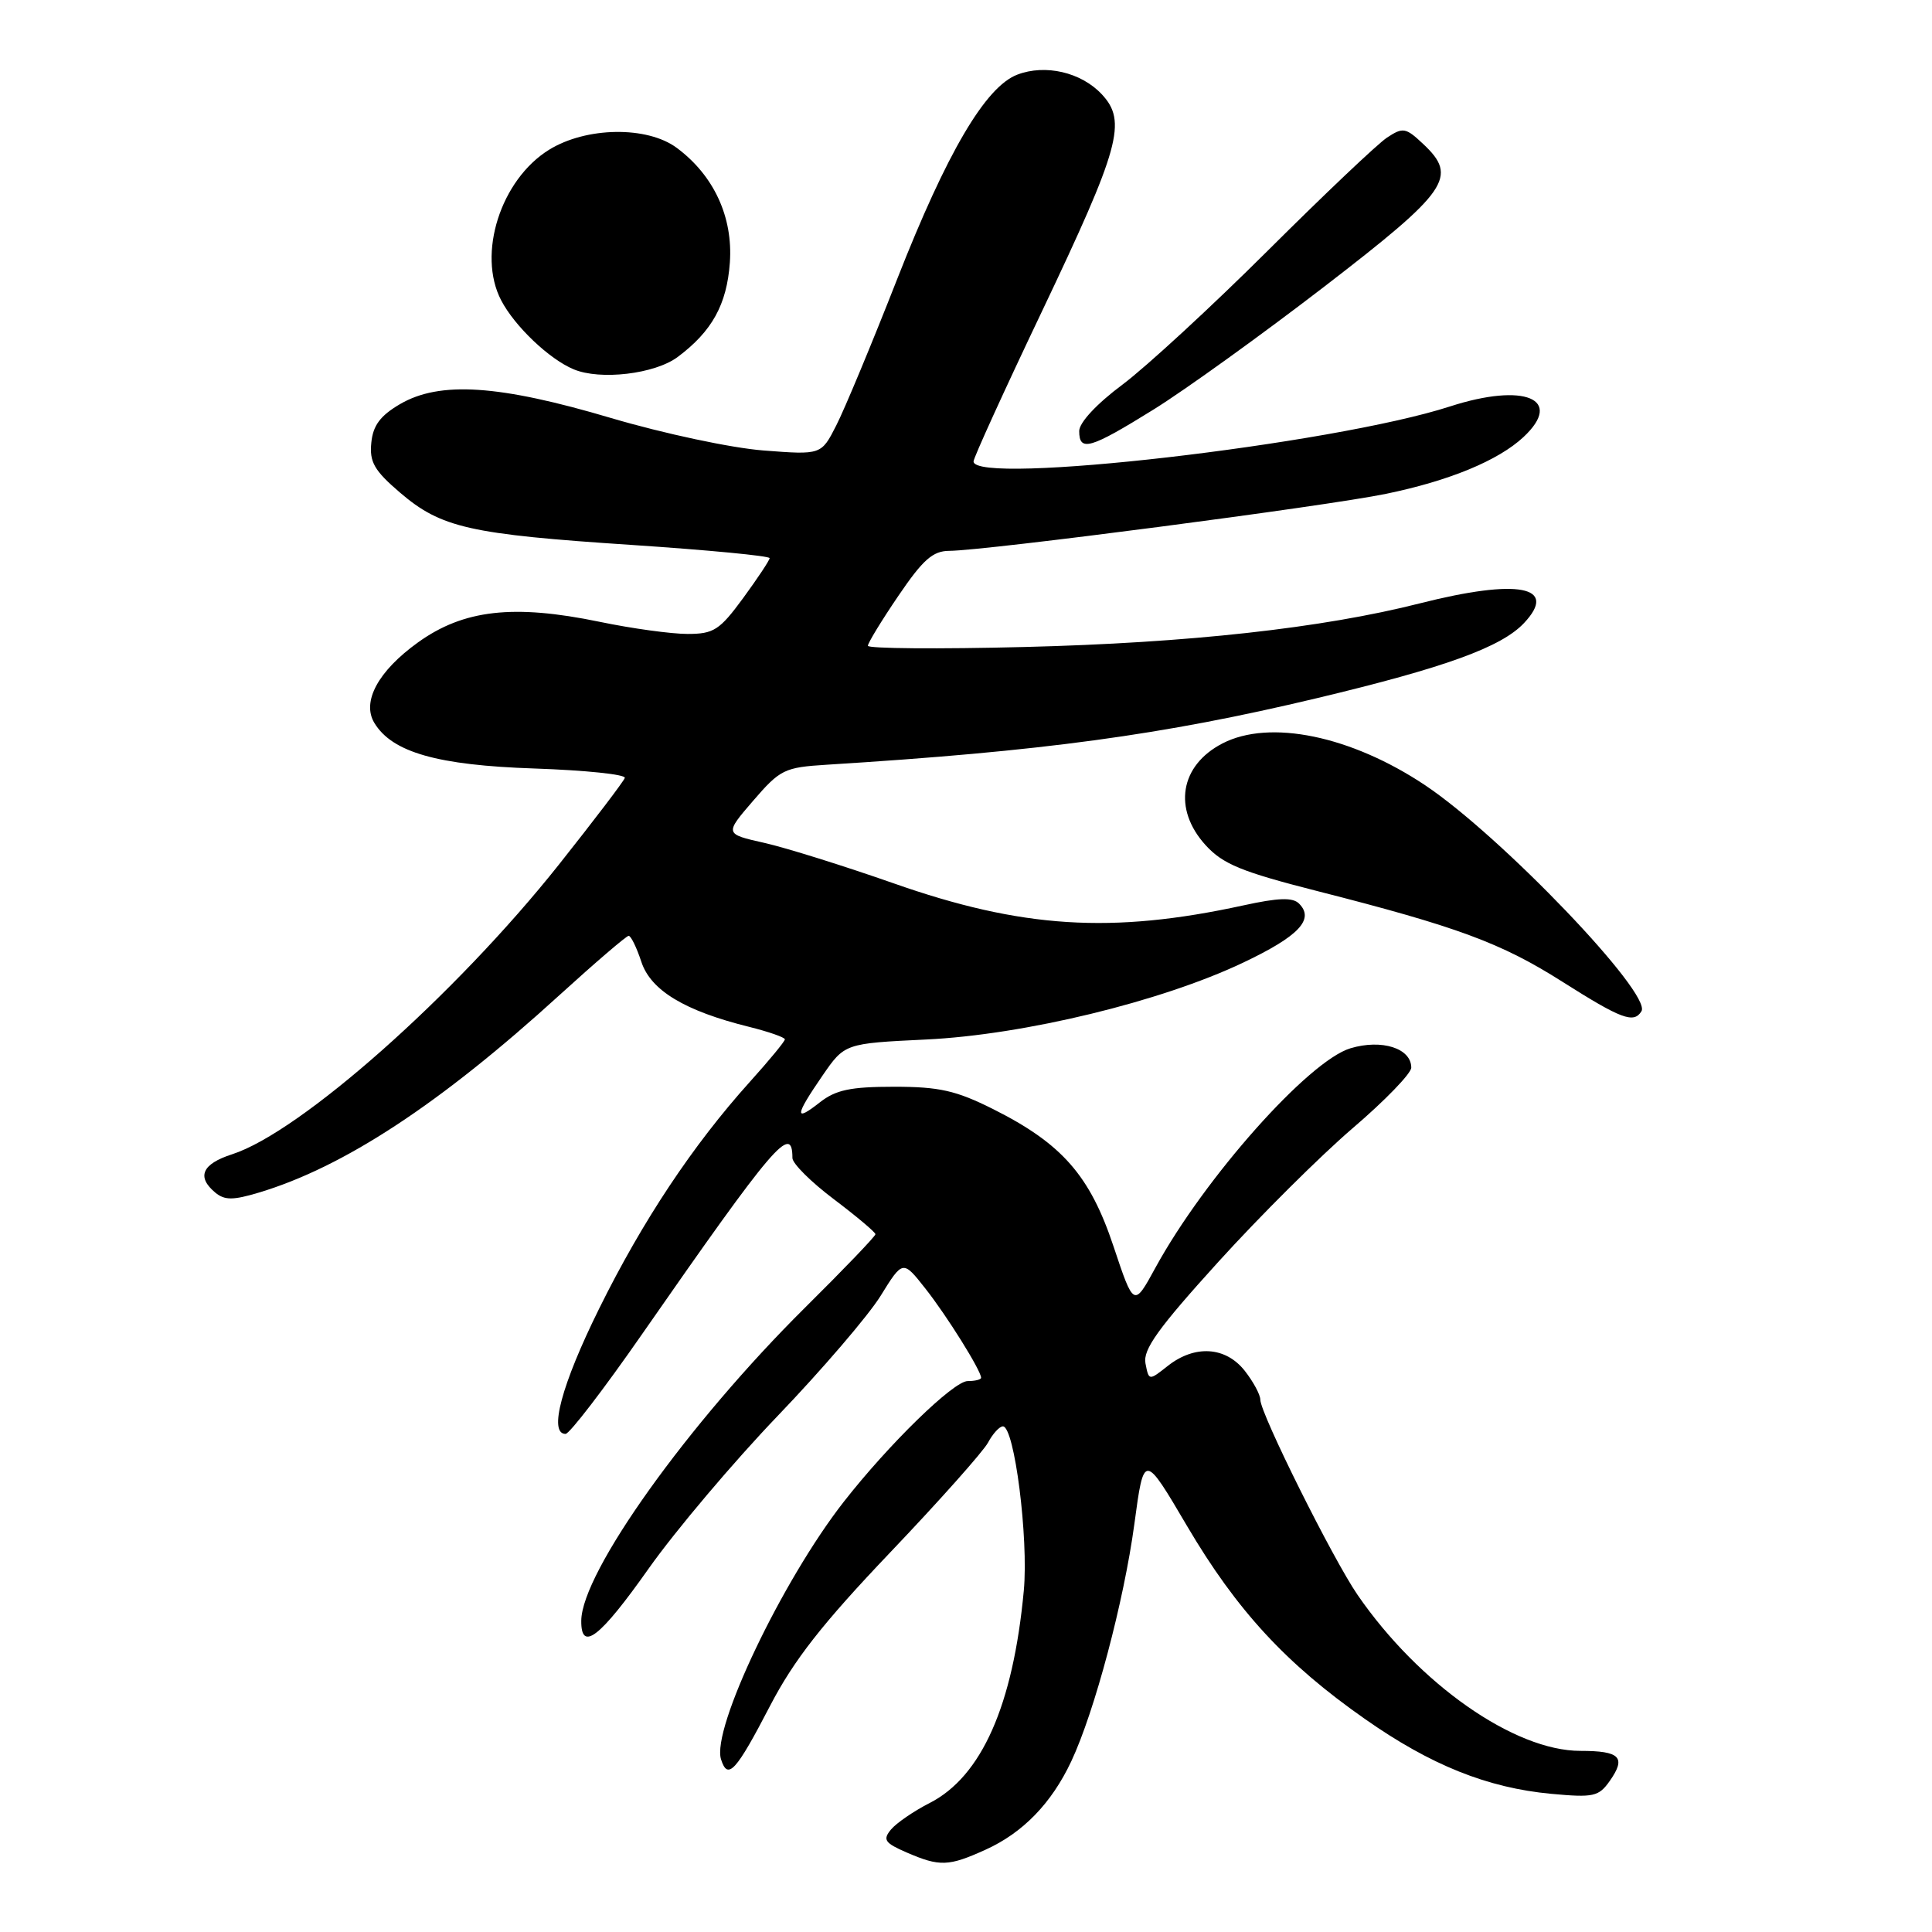 <?xml version="1.0" encoding="UTF-8" standalone="no"?>
<!DOCTYPE svg PUBLIC "-//W3C//DTD SVG 1.1//EN" "http://www.w3.org/Graphics/SVG/1.1/DTD/svg11.dtd" >
<svg xmlns="http://www.w3.org/2000/svg" xmlns:xlink="http://www.w3.org/1999/xlink" version="1.1" viewBox="0 0 256 256">
 <g >
 <path fill="currentColor"
d=" M 130.60 245.09 C 135.55 242.85 139.34 238.93 141.95 233.38 C 145.04 226.81 148.93 212.16 150.31 201.93 C 151.58 192.50 151.58 192.50 157.30 202.22 C 163.88 213.38 170.39 220.45 180.87 227.78 C 189.58 233.89 197.08 236.90 205.54 237.69 C 211.17 238.21 211.84 238.06 213.31 235.97 C 215.50 232.85 214.67 232.00 209.41 232.00 C 200.67 232.00 188.04 223.17 179.89 211.34 C 176.62 206.59 167.00 187.29 167.00 185.47 C 167.00 184.81 166.07 183.08 164.93 181.63 C 162.40 178.43 158.33 178.17 154.75 180.98 C 152.23 182.97 152.23 182.97 151.78 180.65 C 151.43 178.82 153.46 176.00 161.42 167.22 C 166.96 161.11 174.99 153.13 179.25 149.48 C 183.51 145.84 187.00 142.23 187.00 141.47 C 187.00 138.90 183.09 137.66 178.95 138.90 C 173.40 140.56 159.62 156.06 153.11 167.96 C 150.24 173.22 150.24 173.22 147.55 165.16 C 144.42 155.75 140.72 151.54 131.59 146.96 C 126.68 144.50 124.46 144.00 118.48 144.00 C 112.70 144.00 110.75 144.41 108.63 146.07 C 105.23 148.75 105.31 147.87 108.96 142.56 C 111.92 138.26 111.92 138.26 122.71 137.74 C 135.69 137.12 153.85 132.72 164.71 127.56 C 172.09 124.06 174.22 121.82 172.13 119.73 C 171.29 118.89 169.41 118.95 164.75 119.97 C 147.32 123.77 135.38 123.02 118.34 117.02 C 111.83 114.74 104.14 112.33 101.25 111.68 C 96.01 110.50 96.01 110.50 99.80 106.10 C 103.38 101.95 103.94 101.68 109.55 101.33 C 138.15 99.55 154.05 97.39 174.50 92.51 C 191.51 88.45 198.94 85.75 201.94 82.56 C 206.54 77.67 201.16 76.65 188.17 79.94 C 175.22 83.23 157.46 85.19 135.75 85.73 C 124.34 86.02 115.00 85.94 115.00 85.57 C 115.00 85.20 116.82 82.21 119.04 78.95 C 122.30 74.15 123.60 73.00 125.79 72.99 C 130.54 72.97 175.72 67.08 183.68 65.43 C 192.05 63.70 198.52 61.03 201.86 57.92 C 207.28 52.86 202.00 50.66 192.12 53.86 C 176.58 58.89 129.00 64.37 129.00 61.14 C 129.00 60.67 133.07 51.74 138.04 41.31 C 148.41 19.51 149.36 16.08 145.98 12.48 C 143.25 9.57 138.51 8.47 134.80 9.89 C 130.59 11.49 125.47 20.19 118.88 36.98 C 115.54 45.50 111.91 54.22 110.81 56.37 C 108.82 60.28 108.82 60.28 101.16 59.69 C 96.90 59.36 87.95 57.45 81.00 55.40 C 66.11 50.98 58.28 50.47 53.00 53.55 C 50.39 55.08 49.42 56.38 49.20 58.67 C 48.94 61.22 49.60 62.36 53.00 65.27 C 58.46 69.94 62.21 70.79 83.75 72.21 C 93.79 72.88 101.99 73.66 101.98 73.96 C 101.96 74.26 100.38 76.64 98.47 79.25 C 95.35 83.50 94.57 84.00 91.10 84.00 C 88.96 84.00 83.71 83.28 79.44 82.39 C 68.03 80.03 61.43 80.78 55.39 85.12 C 50.10 88.92 47.90 92.99 49.61 95.80 C 51.97 99.69 57.97 101.40 70.79 101.83 C 77.55 102.06 82.95 102.62 82.79 103.08 C 82.63 103.55 78.70 108.71 74.06 114.56 C 60.35 131.82 39.81 150.03 30.75 152.95 C 26.77 154.23 26.02 155.94 28.53 158.03 C 29.77 159.05 30.88 159.05 34.28 158.03 C 45.54 154.66 58.31 146.28 74.13 131.86 C 78.88 127.54 83.01 124.00 83.30 124.00 C 83.60 124.00 84.36 125.55 84.98 127.44 C 86.23 131.24 90.73 133.95 99.25 136.06 C 101.86 136.71 104.00 137.46 104.00 137.72 C 104.00 137.99 101.91 140.52 99.36 143.35 C 91.82 151.72 85.13 161.78 79.39 173.40 C 74.40 183.48 72.66 190.00 74.94 190.00 C 75.46 190.00 80.04 184.04 85.10 176.75 C 102.58 151.62 105.00 148.78 105.00 153.44 C 105.00 154.17 107.47 156.63 110.50 158.91 C 113.53 161.20 116.00 163.28 116.00 163.54 C 116.00 163.81 111.81 168.18 106.68 173.26 C 91.17 188.63 77.08 208.34 77.02 214.75 C 76.98 218.95 79.48 217.01 85.96 207.83 C 89.52 202.80 97.22 193.69 103.07 187.59 C 108.92 181.49 115.04 174.35 116.67 171.73 C 119.63 166.95 119.63 166.95 122.61 170.73 C 125.44 174.31 130.00 181.61 130.00 182.56 C 130.00 182.80 129.20 183.00 128.22 183.00 C 126.35 183.00 117.78 191.35 111.80 199.00 C 103.63 209.46 94.26 229.11 95.54 233.12 C 96.43 235.93 97.50 234.77 102.06 225.99 C 105.21 219.94 108.97 215.14 117.97 205.69 C 124.46 198.88 130.28 192.34 130.92 191.15 C 131.55 189.97 132.44 189.00 132.89 189.00 C 134.42 189.00 136.30 203.82 135.66 210.76 C 134.24 225.98 130.06 235.40 123.18 238.91 C 121.08 239.98 118.78 241.56 118.06 242.42 C 116.94 243.78 117.23 244.20 120.13 245.46 C 124.52 247.36 125.69 247.32 130.60 245.09 Z  M 217.50 134.00 C 218.93 131.69 198.91 110.78 188.84 104.05 C 179.03 97.50 168.24 95.27 161.98 98.51 C 156.35 101.42 155.39 107.20 159.75 111.99 C 162.04 114.50 164.49 115.51 174.50 118.06 C 193.12 122.80 198.91 124.94 207.00 130.07 C 214.84 135.04 216.48 135.65 217.50 134.00 Z  M 152.86 54.26 C 157.06 51.65 167.25 44.31 175.50 37.96 C 191.95 25.29 193.23 23.44 188.58 19.08 C 186.27 16.90 185.90 16.84 183.79 18.23 C 182.53 19.06 175.43 25.80 168.00 33.20 C 160.57 40.60 151.91 48.58 148.75 50.95 C 145.31 53.51 143.00 56.00 143.00 57.12 C 143.00 59.91 144.45 59.48 152.86 54.26 Z  M 89.80 47.30 C 94.35 43.90 96.31 40.35 96.71 34.79 C 97.14 28.75 94.58 23.23 89.67 19.59 C 85.75 16.68 77.68 16.80 72.76 19.84 C 66.34 23.81 63.20 33.66 66.41 39.80 C 68.20 43.23 72.77 47.58 76.00 48.93 C 79.54 50.42 86.77 49.56 89.80 47.30 Z "/>
</g>
</svg>